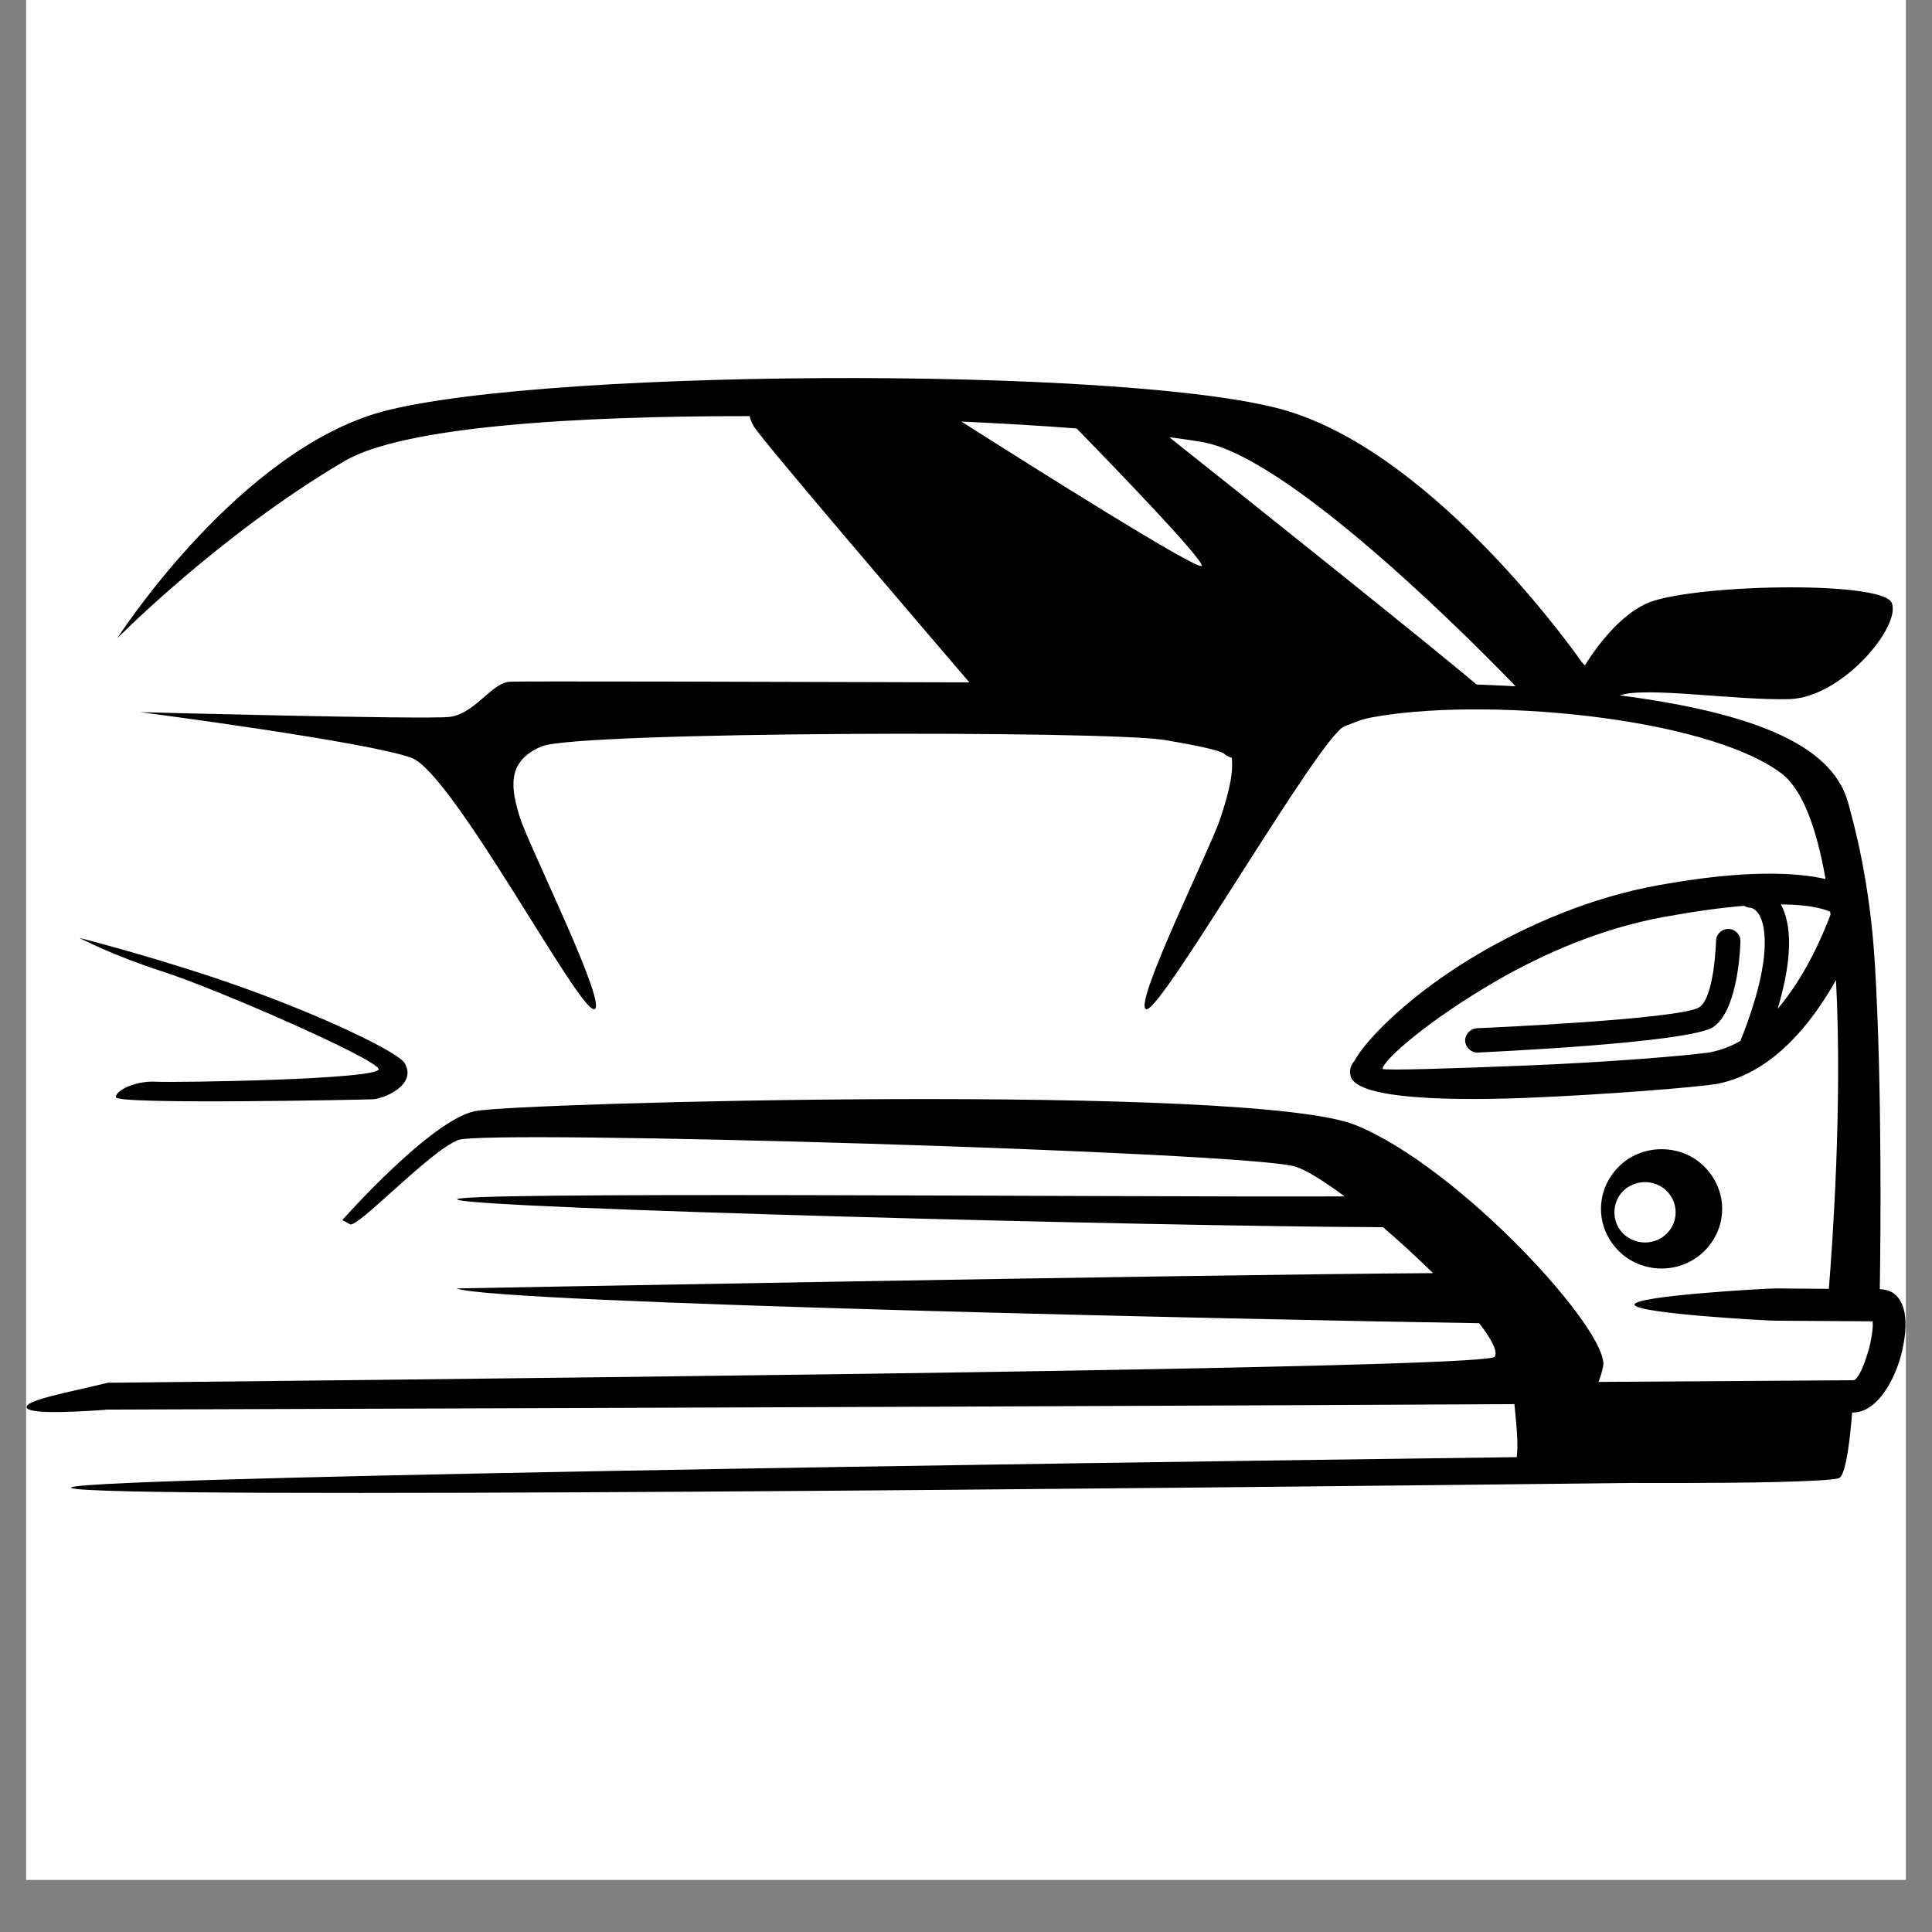 <svg xmlns="http://www.w3.org/2000/svg" xmlns:xlink="http://www.w3.org/1999/xlink" width="48" zoomAndPan="magnify" viewBox="0 0 36 36" height="48" preserveAspectRatio="xMidYMid meet" version="1.0"><rect x="0" y="0" width="36" height="36" fill="#808080" stroke="none"/><defs><g/><clipPath id="53de9544e6"><path d="M 0.488 0 L 35.512 0 L 35.512 35.027 L 0.488 35.027 Z M 0.488 0 " clip-rule="nonzero"/></clipPath><clipPath id="7d8e0f5259"><path d="M 0.488 7 L 35.512 7 L 35.512 27.949 L 0.488 27.949 Z M 0.488 7 " clip-rule="nonzero"/></clipPath></defs><g clip-path="url(#53de9544e6)"><path fill="#ffffff" d="M 0.488 0 L 35.512 0 L 35.512 35.027 L 0.488 35.027 Z M 0.488 0 " fill-opacity="1" fill-rule="nonzero"/><path fill="#ffffff" d="M 0.488 0 L 35.512 0 L 35.512 35.027 L 0.488 35.027 Z M 0.488 0 " fill-opacity="1" fill-rule="nonzero"/></g><g clip-path="url(#7d8e0f5259)"><path fill="#000000" d="M 17.914 7.855 C 19.254 8.707 22.34 10.652 22.391 10.543 C 22.434 10.438 20.859 8.801 20.062 7.984 C 19.422 7.934 18.691 7.891 17.914 7.855 Z M 27.512 12.754 C 27.754 12.766 28 12.773 28.242 12.789 C 27.676 12.199 24.172 8.617 22.469 8.25 C 22.312 8.219 22.082 8.184 21.789 8.148 C 23.207 9.273 26.719 12.078 27.512 12.754 Z M 33.184 16.852 C 33.277 17.023 33.344 17.273 33.336 17.629 C 33.328 18.004 33.234 18.426 33.125 18.797 C 33.641 18.191 33.965 17.426 34.109 17.043 C 34.105 17.023 34.105 17.004 34.102 16.988 C 33.961 16.926 33.688 16.855 33.184 16.852 Z M 32.613 16.914 C 32.57 16.914 32.531 16.898 32.5 16.879 C 32.098 16.91 31.605 16.977 31.004 17.086 C 29.848 17.297 28.766 17.766 27.883 18.277 C 26.621 19.008 25.777 19.746 25.762 19.918 C 25.812 19.949 27.078 19.91 28.426 19.855 C 29.918 19.797 31.488 19.668 31.863 19.609 C 31.867 19.609 31.879 19.605 31.895 19.602 C 32.086 19.562 32.266 19.492 32.43 19.395 C 32.59 19 32.867 18.238 32.883 17.621 C 32.898 16.926 32.613 16.914 32.613 16.914 Z M 1.484 17.477 C 1.484 17.477 3.078 17.883 4.535 18.406 C 6.043 18.945 7.414 19.602 7.539 19.809 C 7.781 20.215 7.152 20.477 6.941 20.484 C 6.73 20.492 2.16 20.586 2.16 20.445 C 2.16 20.305 2.551 20.137 2.895 20.156 C 3.238 20.176 7.113 20.117 7.055 19.918 C 6.992 19.719 4.027 18.422 3.035 18.105 C 2.051 17.785 1.484 17.477 1.484 17.477 Z M 30.961 21.414 C 31.273 21.414 31.555 21.535 31.758 21.738 C 31.961 21.941 32.09 22.219 32.09 22.527 C 32.09 22.832 31.961 23.109 31.758 23.312 C 31.555 23.512 31.273 23.637 30.961 23.637 C 30.648 23.637 30.367 23.512 30.164 23.312 C 29.961 23.109 29.832 22.832 29.832 22.527 C 29.832 22.219 29.961 21.941 30.164 21.738 C 30.367 21.535 30.648 21.414 30.961 21.414 Z M 27.539 19.613 C 27.414 19.617 27.309 19.52 27.301 19.398 C 27.297 19.273 27.395 19.168 27.52 19.16 C 27.531 19.16 31.34 18.996 31.668 18.766 C 31.953 18.562 31.973 17.535 31.977 17.531 C 31.977 17.406 32.082 17.309 32.207 17.309 C 32.332 17.312 32.434 17.414 32.43 17.539 C 32.43 17.543 32.41 18.797 31.93 19.133 C 31.492 19.441 27.551 19.609 27.539 19.613 Z M 31.055 22.191 C 30.953 22.09 30.809 22.027 30.652 22.027 C 30.496 22.027 30.352 22.09 30.246 22.191 C 30.145 22.293 30.082 22.434 30.082 22.59 C 30.082 22.746 30.145 22.887 30.246 22.988 C 30.352 23.09 30.496 23.152 30.652 23.152 C 30.809 23.152 30.953 23.09 31.055 22.988 C 31.16 22.887 31.223 22.746 31.223 22.59 C 31.223 22.434 31.16 22.293 31.055 22.191 Z M 6.379 22.734 C 6.379 22.734 8.031 20.863 8.859 20.703 C 9.688 20.543 23.312 20.184 25.25 20.961 C 27.188 21.738 30.012 24.824 29.871 25.465 C 29.848 25.578 29.816 25.672 29.785 25.75 L 34.531 25.719 C 34.625 25.719 34.754 25.406 34.836 25.09 L 34.84 25.078 C 34.863 24.973 34.883 24.871 34.891 24.777 C 34.898 24.719 34.898 24.664 34.895 24.621 L 33.082 24.609 C 32.914 24.609 30.457 24.473 30.457 24.309 C 30.457 24.145 32.914 24.008 33.082 24.008 L 34.078 24.016 C 34.145 23.188 34.332 20.574 34.211 18.262 C 33.762 19.062 33.043 19.977 32.023 20.191 C 32.012 20.191 31.988 20.199 31.953 20.203 C 31.566 20.262 29.961 20.395 28.449 20.457 C 26.812 20.52 25.25 20.457 25.164 20.043 C 25.16 20.023 25.156 20.004 25.156 19.984 C 25.152 19.906 25.184 19.832 25.234 19.773 C 25.488 19.316 26.355 18.469 27.578 17.758 C 28.512 17.215 29.66 16.719 30.895 16.496 C 32.504 16.203 33.461 16.254 34.016 16.379 C 33.852 15.438 33.59 14.707 33.188 14.406 C 31.758 13.344 27.578 12.973 25.5 13.379 C 25.344 13.426 25.5 13.359 25.051 13.535 C 24.598 13.711 21.672 18.805 21.367 18.805 C 21.066 18.805 22.578 15.762 22.742 15.242 C 22.84 14.934 22.992 14.484 22.953 14.121 C 22.852 14.09 22.812 14.047 22.812 14.047 C 22.812 14.047 22.793 13.969 21.703 13.789 C 20.613 13.609 10.781 13.629 10.098 13.906 C 9.41 14.188 9.531 14.723 9.691 15.242 C 9.855 15.762 11.367 18.805 11.066 18.805 C 10.762 18.805 8.441 14.426 7.676 14.125 C 6.906 13.828 2.617 13.27 2.617 13.27 C 2.617 13.27 7.898 13.41 8.371 13.359 C 8.844 13.309 9.156 12.723 9.5 12.703 C 9.691 12.691 14.16 12.703 18.062 12.715 C 17.133 11.629 14.273 8.289 14.051 7.953 C 14.008 7.879 13.98 7.816 13.969 7.754 C 10.703 7.75 7.516 7.949 6.422 8.59 C 4.094 9.957 2.184 11.895 2.184 11.895 C 2.184 11.895 4.266 8.648 6.848 7.754 C 9.43 6.855 21.137 6.797 23.984 7.656 C 26.828 8.512 29.473 12.336 29.473 12.336 L 29.531 12.398 C 29.758 12.039 30.164 11.492 30.66 11.254 C 31.426 10.887 35.07 10.805 35.25 11.234 C 35.43 11.664 34.332 12.996 33.344 13.027 C 32.352 13.055 30.664 12.789 30.184 12.957 C 30.25 12.965 30.32 12.977 30.383 12.984 C 33.008 13.352 34.176 14.008 34.438 14.961 C 34.535 15.32 34.844 16.395 34.938 18 C 35.07 20.234 35.043 23.102 35.027 24.023 C 35.289 24.027 35.434 24.191 35.488 24.457 C 35.508 24.566 35.512 24.691 35.5 24.828 C 35.488 24.953 35.465 25.09 35.43 25.227 L 35.426 25.242 C 35.285 25.777 34.949 26.316 34.535 26.32 L 34.512 26.32 C 34.48 26.734 34.406 27.438 34.281 27.535 C 34.25 27.559 34.07 27.578 33.797 27.59 L 33.793 27.59 C 33.027 27.633 31.516 27.637 30.367 27.633 C 22.156 27.727 1.984 27.938 1.34 27.73 C 0.715 27.535 19.5 27.266 28.266 27.152 C 28.262 27.133 28.262 27.113 28.266 27.098 C 28.293 26.914 28.25 26.465 28.219 26.164 C 24.617 26.184 13.672 26.23 1.965 26.266 L 1.965 26.27 C 1.258 26.32 0.504 26.348 0.496 26.219 C 0.488 26.086 1.289 25.941 2.008 25.766 C 15.52 25.625 27.734 25.465 27.852 25.281 C 27.914 25.184 27.793 24.953 27.562 24.656 C 23.578 24.594 9.156 24.285 8.508 24.008 C 8.508 24.008 22.277 23.75 26.703 23.723 C 26.406 23.434 26.086 23.137 25.77 22.867 C 21.445 22.852 8.91 22.52 8.527 22.355 C 8.148 22.195 20.652 22.309 25.055 22.293 C 24.676 22.012 24.348 21.805 24.137 21.738 C 23.25 21.461 9.062 21.043 8.539 21.242 C 8.012 21.441 6.66 22.895 6.52 22.812 C 6.379 22.734 6.379 22.734 6.379 22.734 " fill-opacity="1" fill-rule="evenodd"/></g><g fill="#ffffff" fill-opacity="1"><g transform="translate(3.268, 4.978)"><g><path d="M 0.859 -2.172 L 0.016 -2.172 L 0.016 -2.391 L 1.938 -2.391 L 1.938 -2.172 L 1.109 -2.172 L 1.109 0 L 0.859 0 Z M 0.859 -2.172 "/></g></g></g><g fill="#ffffff" fill-opacity="1"><g transform="translate(5.223, 4.978)"><g><path d="M 0.344 -1.797 L 0.578 -1.797 L 0.578 0 L 0.344 0 Z M 0.703 -2.484 L 1.031 -2.484 L 0.484 -2.062 L 0.234 -2.062 Z M 0.703 -2.484 "/></g></g></g><g fill="#ffffff" fill-opacity="1"><g transform="translate(6.139, 4.978)"><g><path d="M 1.281 -0.109 C 1.238 -0.066 1.18 -0.035 1.109 -0.016 C 1.047 0.004 0.977 0.016 0.906 0.016 C 0.738 0.016 0.609 -0.023 0.516 -0.109 C 0.422 -0.203 0.375 -0.332 0.375 -0.5 L 0.375 -1.594 L 0.062 -1.594 L 0.062 -1.797 L 0.375 -1.797 L 0.375 -2.188 L 0.625 -2.188 L 0.625 -1.797 L 1.172 -1.797 L 1.172 -1.594 L 0.625 -1.594 L 0.625 -0.516 C 0.625 -0.41 0.648 -0.328 0.703 -0.266 C 0.754 -0.211 0.832 -0.188 0.938 -0.188 C 0.977 -0.188 1.02 -0.191 1.062 -0.203 C 1.113 -0.223 1.16 -0.25 1.203 -0.281 Z M 1.281 -0.109 "/></g></g></g><g fill="#ffffff" fill-opacity="1"><g transform="translate(7.522, 4.978)"><g><path d="M 1.953 -1.797 L 1.953 0 L 1.719 0 L 1.719 -0.328 C 1.656 -0.211 1.566 -0.125 1.453 -0.062 C 1.348 -0.008 1.223 0.016 1.078 0.016 C 0.836 0.016 0.648 -0.047 0.516 -0.172 C 0.379 -0.305 0.312 -0.5 0.312 -0.75 L 0.312 -1.797 L 0.562 -1.797 L 0.562 -0.781 C 0.562 -0.594 0.609 -0.445 0.703 -0.344 C 0.797 -0.25 0.926 -0.203 1.094 -0.203 C 1.289 -0.203 1.441 -0.258 1.547 -0.375 C 1.648 -0.488 1.703 -0.648 1.703 -0.859 L 1.703 -1.797 Z M 1.953 -1.797 "/></g></g></g><g fill="#ffffff" fill-opacity="1"><g transform="translate(9.814, 4.978)"><g><path d="M 0.344 -2.531 L 0.578 -2.531 L 0.578 0 L 0.344 0 Z M 0.344 -2.531 "/></g></g></g><g fill="#ffffff" fill-opacity="1"><g transform="translate(10.73, 4.978)"><g><path d="M 1.062 0.016 C 0.895 0.016 0.738 -0.02 0.594 -0.094 C 0.457 -0.176 0.348 -0.285 0.266 -0.422 C 0.191 -0.566 0.156 -0.723 0.156 -0.891 C 0.156 -1.066 0.191 -1.223 0.266 -1.359 C 0.348 -1.504 0.457 -1.613 0.594 -1.688 C 0.738 -1.77 0.895 -1.812 1.062 -1.812 C 1.238 -1.812 1.395 -1.77 1.531 -1.688 C 1.676 -1.613 1.785 -1.504 1.859 -1.359 C 1.941 -1.223 1.984 -1.066 1.984 -0.891 C 1.984 -0.723 1.941 -0.566 1.859 -0.422 C 1.785 -0.285 1.676 -0.176 1.531 -0.094 C 1.395 -0.02 1.238 0.016 1.062 0.016 Z M 1.062 -0.203 C 1.195 -0.203 1.312 -0.227 1.406 -0.281 C 1.508 -0.344 1.586 -0.426 1.641 -0.531 C 1.703 -0.633 1.734 -0.754 1.734 -0.891 C 1.734 -1.023 1.703 -1.145 1.641 -1.25 C 1.586 -1.363 1.508 -1.445 1.406 -1.5 C 1.312 -1.562 1.195 -1.594 1.062 -1.594 C 0.938 -1.594 0.82 -1.562 0.719 -1.5 C 0.625 -1.445 0.547 -1.363 0.484 -1.25 C 0.43 -1.145 0.406 -1.023 0.406 -0.891 C 0.406 -0.754 0.43 -0.633 0.484 -0.531 C 0.547 -0.426 0.625 -0.344 0.719 -0.281 C 0.82 -0.227 0.938 -0.203 1.062 -0.203 Z M 1.062 -0.203 "/></g></g></g><g fill="#ffffff" fill-opacity="1"><g transform="translate(12.866, 4.978)"><g/></g></g><g fill="#ffffff" fill-opacity="1"><g transform="translate(13.758, 4.978)"><g><path d="M 0.812 0.016 C 0.664 0.016 0.523 -0.004 0.391 -0.047 C 0.266 -0.086 0.164 -0.141 0.094 -0.203 L 0.203 -0.391 C 0.273 -0.336 0.367 -0.289 0.484 -0.25 C 0.598 -0.207 0.711 -0.188 0.828 -0.188 C 0.992 -0.188 1.113 -0.211 1.188 -0.266 C 1.27 -0.316 1.312 -0.391 1.312 -0.484 C 1.312 -0.547 1.289 -0.598 1.25 -0.641 C 1.207 -0.68 1.148 -0.707 1.078 -0.719 C 1.016 -0.738 0.93 -0.758 0.828 -0.781 C 0.68 -0.812 0.562 -0.836 0.469 -0.859 C 0.383 -0.891 0.312 -0.938 0.25 -1 C 0.188 -1.07 0.156 -1.172 0.156 -1.297 C 0.156 -1.441 0.219 -1.562 0.344 -1.656 C 0.469 -1.758 0.641 -1.812 0.859 -1.812 C 0.973 -1.812 1.086 -1.797 1.203 -1.766 C 1.328 -1.734 1.426 -1.691 1.5 -1.641 L 1.391 -1.438 C 1.242 -1.539 1.066 -1.594 0.859 -1.594 C 0.703 -1.594 0.582 -1.566 0.5 -1.516 C 0.426 -1.461 0.391 -1.391 0.391 -1.297 C 0.391 -1.234 0.41 -1.18 0.453 -1.141 C 0.504 -1.098 0.562 -1.066 0.625 -1.047 C 0.688 -1.023 0.781 -1.004 0.906 -0.984 C 1.039 -0.961 1.148 -0.938 1.234 -0.906 C 1.328 -0.875 1.406 -0.828 1.469 -0.766 C 1.531 -0.703 1.562 -0.613 1.562 -0.5 C 1.562 -0.344 1.492 -0.219 1.359 -0.125 C 1.234 -0.031 1.051 0.016 0.812 0.016 Z M 0.812 0.016 "/></g></g></g><g fill="#ffffff" fill-opacity="1"><g transform="translate(15.423, 4.978)"><g><path d="M 1.891 -0.828 L 0.406 -0.828 C 0.414 -0.641 0.484 -0.488 0.609 -0.375 C 0.742 -0.258 0.91 -0.203 1.109 -0.203 C 1.211 -0.203 1.312 -0.219 1.406 -0.25 C 1.5 -0.289 1.582 -0.352 1.656 -0.438 L 1.781 -0.281 C 1.707 -0.188 1.609 -0.113 1.484 -0.062 C 1.367 -0.008 1.238 0.016 1.094 0.016 C 0.914 0.016 0.754 -0.02 0.609 -0.094 C 0.461 -0.176 0.348 -0.285 0.266 -0.422 C 0.191 -0.566 0.156 -0.723 0.156 -0.891 C 0.156 -1.066 0.191 -1.223 0.266 -1.359 C 0.348 -1.504 0.453 -1.613 0.578 -1.688 C 0.711 -1.77 0.863 -1.812 1.031 -1.812 C 1.195 -1.812 1.344 -1.77 1.469 -1.688 C 1.602 -1.613 1.707 -1.504 1.781 -1.359 C 1.863 -1.223 1.906 -1.066 1.906 -0.891 Z M 1.031 -1.594 C 0.852 -1.594 0.707 -1.535 0.594 -1.422 C 0.477 -1.316 0.414 -1.176 0.406 -1 L 1.672 -1 C 1.648 -1.176 1.582 -1.316 1.469 -1.422 C 1.352 -1.535 1.207 -1.594 1.031 -1.594 Z M 1.031 -1.594 "/></g></g></g><g fill="#ffffff" fill-opacity="1"><g transform="translate(17.481, 4.978)"><g><path d="M 1.078 0.016 C 0.898 0.016 0.738 -0.02 0.594 -0.094 C 0.457 -0.176 0.348 -0.285 0.266 -0.422 C 0.191 -0.566 0.156 -0.723 0.156 -0.891 C 0.156 -1.066 0.191 -1.223 0.266 -1.359 C 0.348 -1.504 0.457 -1.613 0.594 -1.688 C 0.738 -1.77 0.898 -1.812 1.078 -1.812 C 1.234 -1.812 1.367 -1.781 1.484 -1.719 C 1.609 -1.656 1.707 -1.566 1.781 -1.453 L 1.594 -1.328 C 1.539 -1.422 1.469 -1.488 1.375 -1.531 C 1.281 -1.57 1.18 -1.594 1.078 -1.594 C 0.953 -1.594 0.836 -1.562 0.734 -1.5 C 0.629 -1.445 0.547 -1.363 0.484 -1.25 C 0.43 -1.145 0.406 -1.023 0.406 -0.891 C 0.406 -0.754 0.43 -0.633 0.484 -0.531 C 0.547 -0.426 0.629 -0.344 0.734 -0.281 C 0.836 -0.227 0.953 -0.203 1.078 -0.203 C 1.18 -0.203 1.281 -0.223 1.375 -0.266 C 1.469 -0.305 1.539 -0.367 1.594 -0.453 L 1.781 -0.344 C 1.707 -0.219 1.609 -0.125 1.484 -0.062 C 1.367 -0.008 1.234 0.016 1.078 0.016 Z M 1.078 0.016 "/></g></g></g><g fill="#ffffff" fill-opacity="1"><g transform="translate(19.398, 4.978)"><g><path d="M 1.953 -1.797 L 1.953 0 L 1.719 0 L 1.719 -0.328 C 1.656 -0.211 1.566 -0.125 1.453 -0.062 C 1.348 -0.008 1.223 0.016 1.078 0.016 C 0.836 0.016 0.648 -0.047 0.516 -0.172 C 0.379 -0.305 0.312 -0.5 0.312 -0.75 L 0.312 -1.797 L 0.562 -1.797 L 0.562 -0.781 C 0.562 -0.594 0.609 -0.445 0.703 -0.344 C 0.797 -0.25 0.926 -0.203 1.094 -0.203 C 1.289 -0.203 1.441 -0.258 1.547 -0.375 C 1.648 -0.488 1.703 -0.648 1.703 -0.859 L 1.703 -1.797 Z M 1.953 -1.797 "/></g></g></g><g fill="#ffffff" fill-opacity="1"><g transform="translate(21.69, 4.978)"><g><path d="M 1.25 -1.812 C 1.477 -1.812 1.656 -1.742 1.781 -1.609 C 1.914 -1.473 1.984 -1.281 1.984 -1.031 L 1.984 0 L 1.75 0 L 1.75 -1.016 C 1.75 -1.203 1.703 -1.344 1.609 -1.438 C 1.516 -1.539 1.379 -1.594 1.203 -1.594 C 1.016 -1.594 0.863 -1.535 0.75 -1.422 C 0.633 -1.305 0.578 -1.145 0.578 -0.938 L 0.578 0 L 0.344 0 L 0.344 -1.797 L 0.562 -1.797 L 0.562 -1.469 C 0.633 -1.57 0.727 -1.656 0.844 -1.719 C 0.957 -1.781 1.094 -1.812 1.25 -1.812 Z M 1.25 -1.812 "/></g></g></g><g fill="#ffffff" fill-opacity="1"><g transform="translate(23.996, 4.978)"><g><path d="M 1.969 -2.531 L 1.969 0 L 1.734 0 L 1.734 -0.359 C 1.66 -0.234 1.566 -0.141 1.453 -0.078 C 1.336 -0.016 1.203 0.016 1.047 0.016 C 0.879 0.016 0.727 -0.02 0.594 -0.094 C 0.457 -0.176 0.348 -0.285 0.266 -0.422 C 0.191 -0.555 0.156 -0.711 0.156 -0.891 C 0.156 -1.066 0.191 -1.223 0.266 -1.359 C 0.348 -1.504 0.457 -1.613 0.594 -1.688 C 0.727 -1.77 0.879 -1.812 1.047 -1.812 C 1.191 -1.812 1.32 -1.781 1.438 -1.719 C 1.562 -1.656 1.66 -1.566 1.734 -1.453 L 1.734 -2.531 Z M 1.062 -0.203 C 1.188 -0.203 1.301 -0.227 1.406 -0.281 C 1.508 -0.344 1.586 -0.426 1.641 -0.531 C 1.703 -0.633 1.734 -0.754 1.734 -0.891 C 1.734 -1.023 1.703 -1.145 1.641 -1.25 C 1.586 -1.363 1.508 -1.445 1.406 -1.5 C 1.301 -1.562 1.188 -1.594 1.062 -1.594 C 0.938 -1.594 0.82 -1.562 0.719 -1.5 C 0.625 -1.445 0.547 -1.363 0.484 -1.25 C 0.43 -1.145 0.406 -1.023 0.406 -0.891 C 0.406 -0.754 0.43 -0.633 0.484 -0.531 C 0.547 -0.426 0.625 -0.344 0.719 -0.281 C 0.82 -0.227 0.938 -0.203 1.062 -0.203 Z M 1.062 -0.203 "/></g></g></g><g fill="#ffffff" fill-opacity="1"><g transform="translate(26.305, 4.978)"><g><path d="M 0.969 -1.812 C 1.195 -1.812 1.375 -1.75 1.5 -1.625 C 1.625 -1.508 1.688 -1.336 1.688 -1.109 L 1.688 0 L 1.453 0 L 1.453 -0.281 C 1.398 -0.188 1.32 -0.113 1.219 -0.062 C 1.113 -0.008 0.988 0.016 0.844 0.016 C 0.645 0.016 0.484 -0.031 0.359 -0.125 C 0.242 -0.219 0.188 -0.344 0.188 -0.5 C 0.188 -0.656 0.238 -0.781 0.344 -0.875 C 0.457 -0.969 0.633 -1.016 0.875 -1.016 L 1.453 -1.016 L 1.453 -1.125 C 1.453 -1.281 1.406 -1.395 1.312 -1.469 C 1.227 -1.551 1.102 -1.594 0.938 -1.594 C 0.82 -1.594 0.711 -1.57 0.609 -1.531 C 0.504 -1.5 0.414 -1.453 0.344 -1.391 L 0.234 -1.562 C 0.328 -1.633 0.438 -1.691 0.562 -1.734 C 0.688 -1.785 0.82 -1.812 0.969 -1.812 Z M 0.875 -0.172 C 1.008 -0.172 1.125 -0.203 1.219 -0.266 C 1.32 -0.328 1.398 -0.414 1.453 -0.531 L 1.453 -0.828 L 0.891 -0.828 C 0.578 -0.828 0.422 -0.723 0.422 -0.516 C 0.422 -0.41 0.461 -0.328 0.547 -0.266 C 0.629 -0.203 0.738 -0.172 0.875 -0.172 Z M 0.875 -0.172 "/></g></g></g><g fill="#ffffff" fill-opacity="1"><g transform="translate(28.315, 4.978)"><g><path d="M 0.562 -1.438 C 0.625 -1.562 0.707 -1.656 0.812 -1.719 C 0.926 -1.781 1.066 -1.812 1.234 -1.812 L 1.234 -1.562 L 1.188 -1.578 C 1 -1.578 0.848 -1.516 0.734 -1.391 C 0.629 -1.273 0.578 -1.113 0.578 -0.906 L 0.578 0 L 0.344 0 L 0.344 -1.797 L 0.562 -1.797 Z M 0.562 -1.438 "/></g></g></g><g fill="#ffffff" fill-opacity="1"><g transform="translate(29.681, 4.978)"><g><path d="M 0.344 -1.797 L 0.578 -1.797 L 0.578 0 L 0.344 0 Z M 0.469 -2.188 C 0.414 -2.188 0.367 -2.203 0.328 -2.234 C 0.297 -2.266 0.281 -2.305 0.281 -2.359 C 0.281 -2.398 0.297 -2.438 0.328 -2.469 C 0.367 -2.508 0.414 -2.531 0.469 -2.531 C 0.508 -2.531 0.547 -2.508 0.578 -2.469 C 0.617 -2.438 0.641 -2.398 0.641 -2.359 C 0.641 -2.305 0.617 -2.266 0.578 -2.234 C 0.547 -2.203 0.508 -2.188 0.469 -2.188 Z M 0.469 -2.188 "/></g></g></g><g fill="#ffffff" fill-opacity="1"><g transform="translate(30.597, 4.978)"><g><path d="M 1.062 0.016 C 0.895 0.016 0.738 -0.02 0.594 -0.094 C 0.457 -0.176 0.348 -0.285 0.266 -0.422 C 0.191 -0.566 0.156 -0.723 0.156 -0.891 C 0.156 -1.066 0.191 -1.223 0.266 -1.359 C 0.348 -1.504 0.457 -1.613 0.594 -1.688 C 0.738 -1.77 0.895 -1.812 1.062 -1.812 C 1.238 -1.812 1.395 -1.77 1.531 -1.688 C 1.676 -1.613 1.785 -1.504 1.859 -1.359 C 1.941 -1.223 1.984 -1.066 1.984 -0.891 C 1.984 -0.723 1.941 -0.566 1.859 -0.422 C 1.785 -0.285 1.676 -0.176 1.531 -0.094 C 1.395 -0.02 1.238 0.016 1.062 0.016 Z M 1.062 -0.203 C 1.195 -0.203 1.312 -0.227 1.406 -0.281 C 1.508 -0.344 1.586 -0.426 1.641 -0.531 C 1.703 -0.633 1.734 -0.754 1.734 -0.891 C 1.734 -1.023 1.703 -1.145 1.641 -1.25 C 1.586 -1.363 1.508 -1.445 1.406 -1.5 C 1.312 -1.562 1.195 -1.594 1.062 -1.594 C 0.938 -1.594 0.82 -1.562 0.719 -1.5 C 0.625 -1.445 0.547 -1.363 0.484 -1.25 C 0.43 -1.145 0.406 -1.023 0.406 -0.891 C 0.406 -0.754 0.43 -0.633 0.484 -0.531 C 0.547 -0.426 0.625 -0.344 0.719 -0.281 C 0.82 -0.227 0.938 -0.203 1.062 -0.203 Z M 1.062 -0.203 "/></g></g></g></svg>
